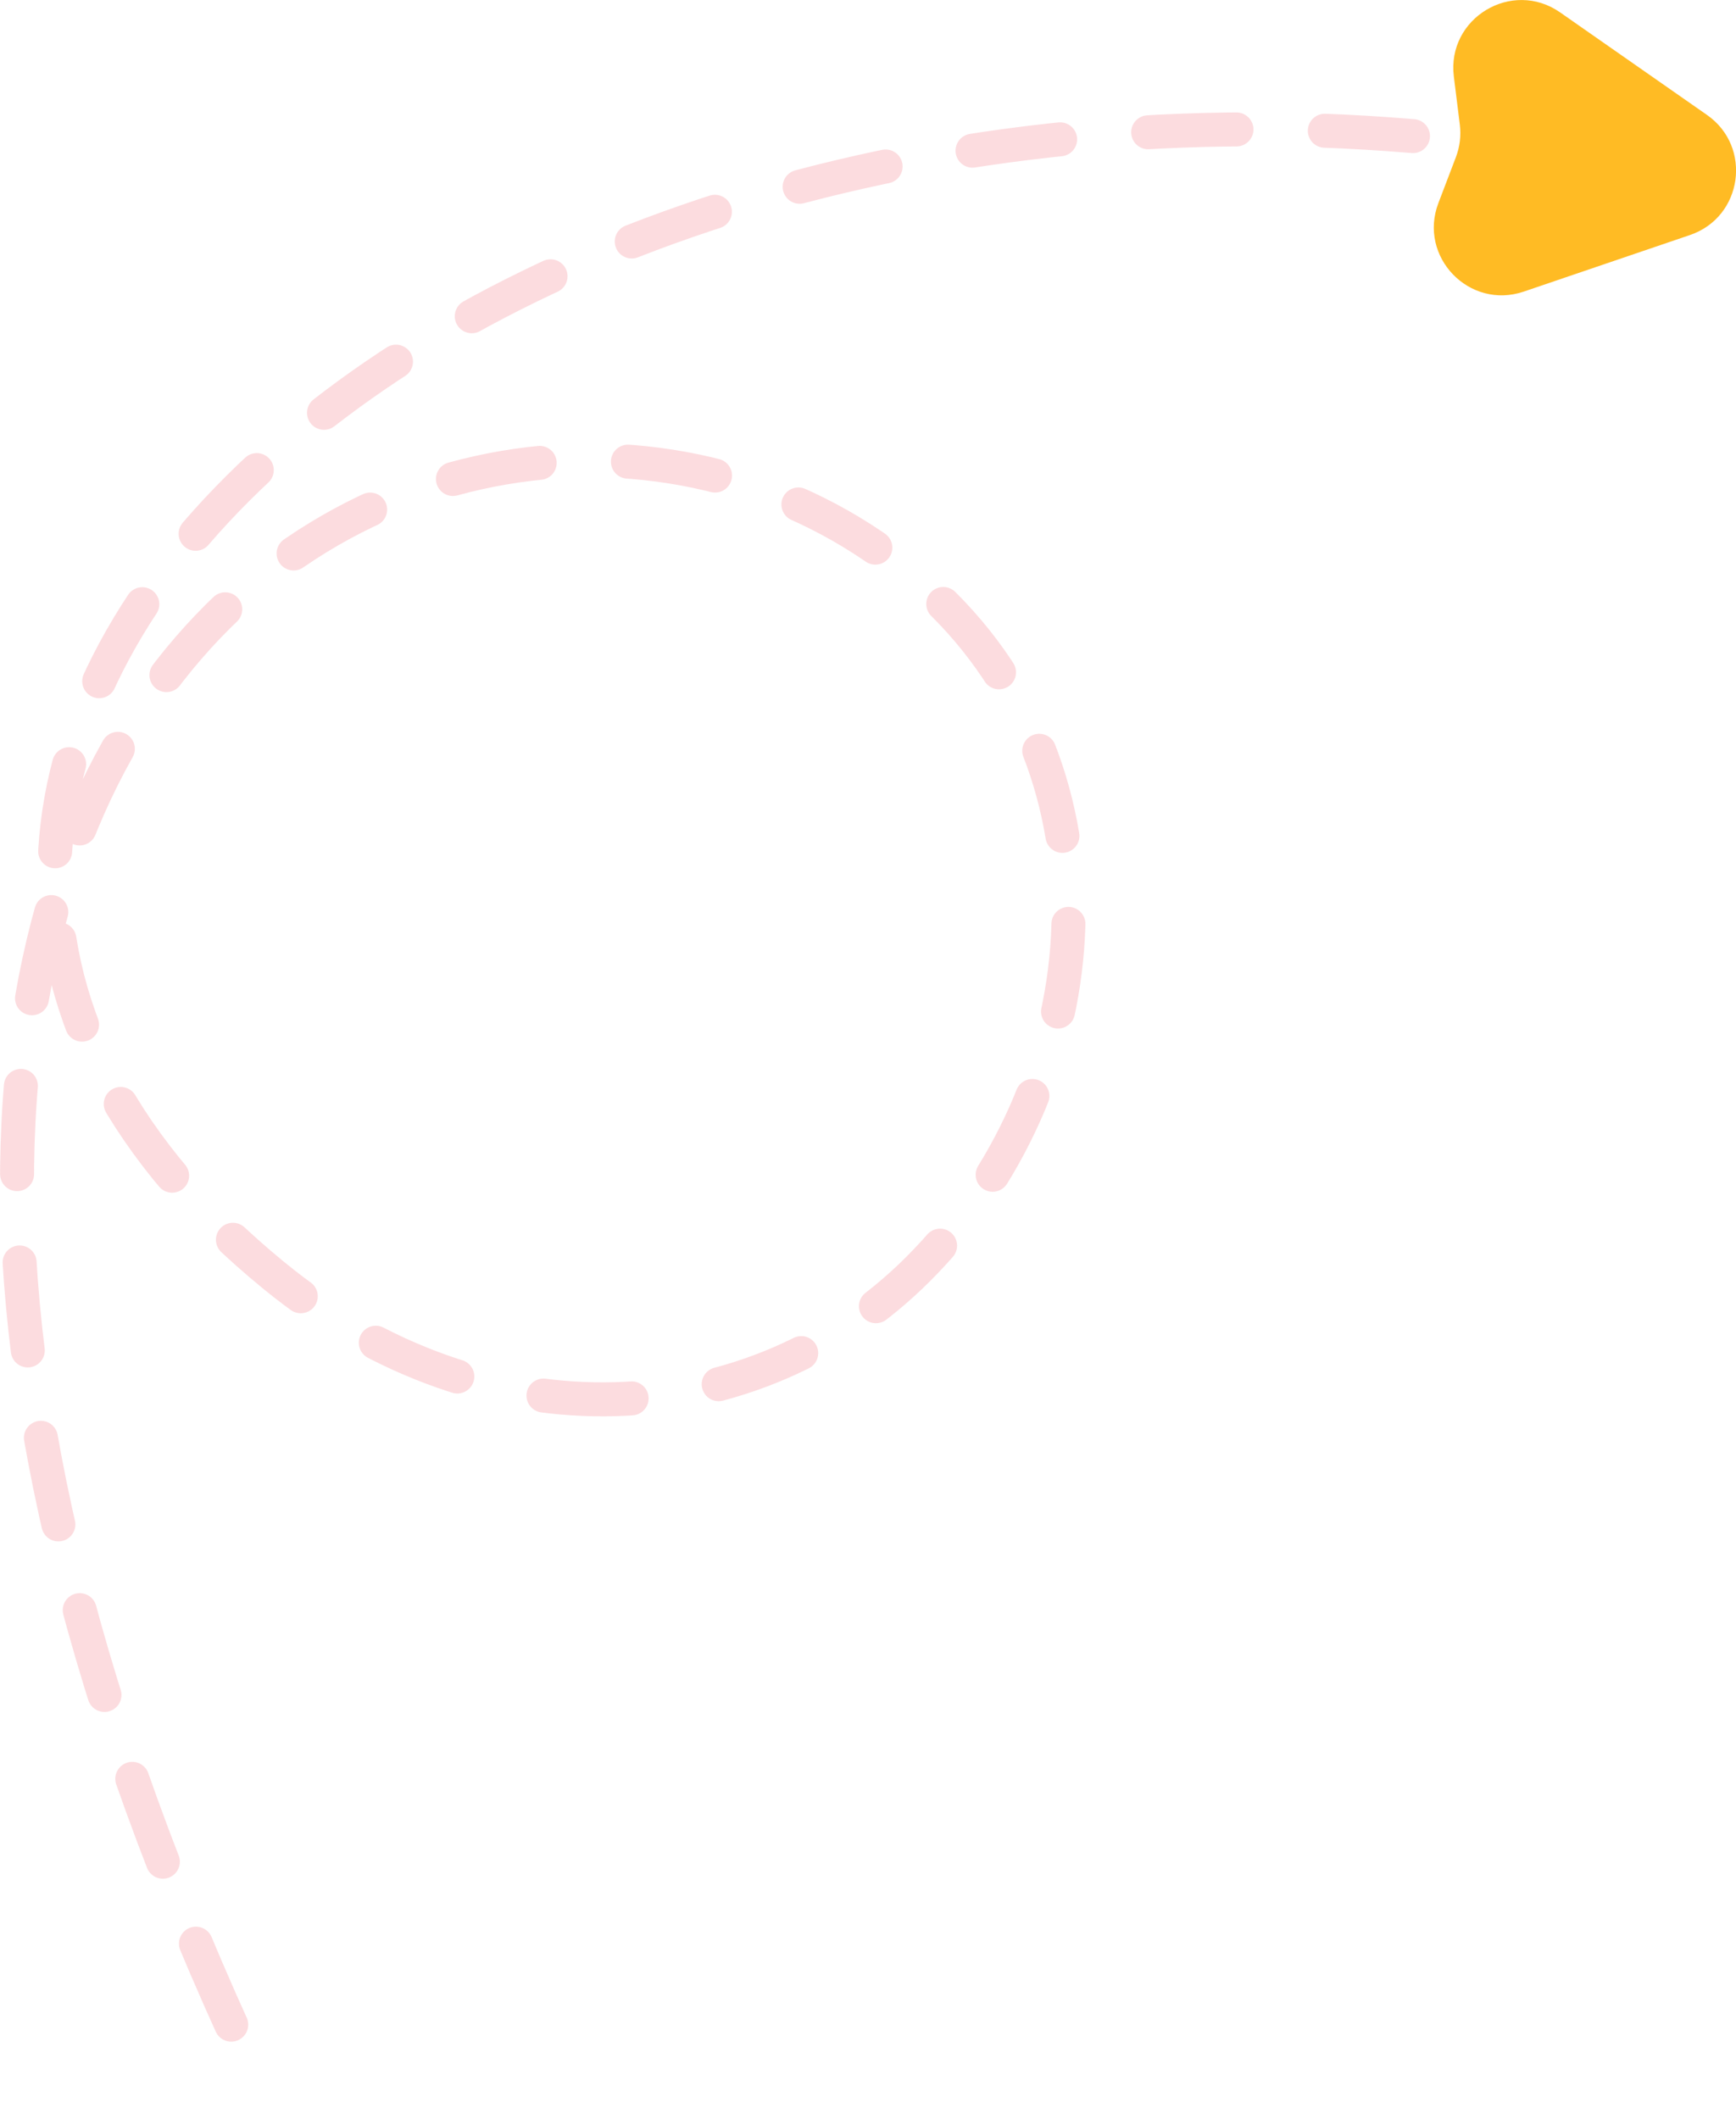<svg xmlns="http://www.w3.org/2000/svg" fill="none" viewBox="32.62 25.53 102.18 124.71">
<path d="M124.451 26.262L133.092 32.294C135.78 34.17 135.194 38.305 132.091 39.361L122.309 42.69C119.103 43.781 116.076 40.641 117.284 37.477L118.311 34.785C118.545 34.173 118.625 33.514 118.544 32.865L118.192 30.035C117.765 26.598 121.611 24.279 124.451 26.262Z" fill="#FFBB24"/>
<path opacity="0.2" d="M115.787 33.54C56.406 28.56 13.095 71.427 48.738 100.59C61.381 110.934 77.088 109.784 86.666 100.207C97.393 89.48 98.925 71.857 88.198 61.13C64.445 37.377 6.596 62.279 48.355 149.244" stroke="#F15060" stroke-width="2" stroke-linecap="round" stroke-dasharray="5.2 5.2"/>
</svg>